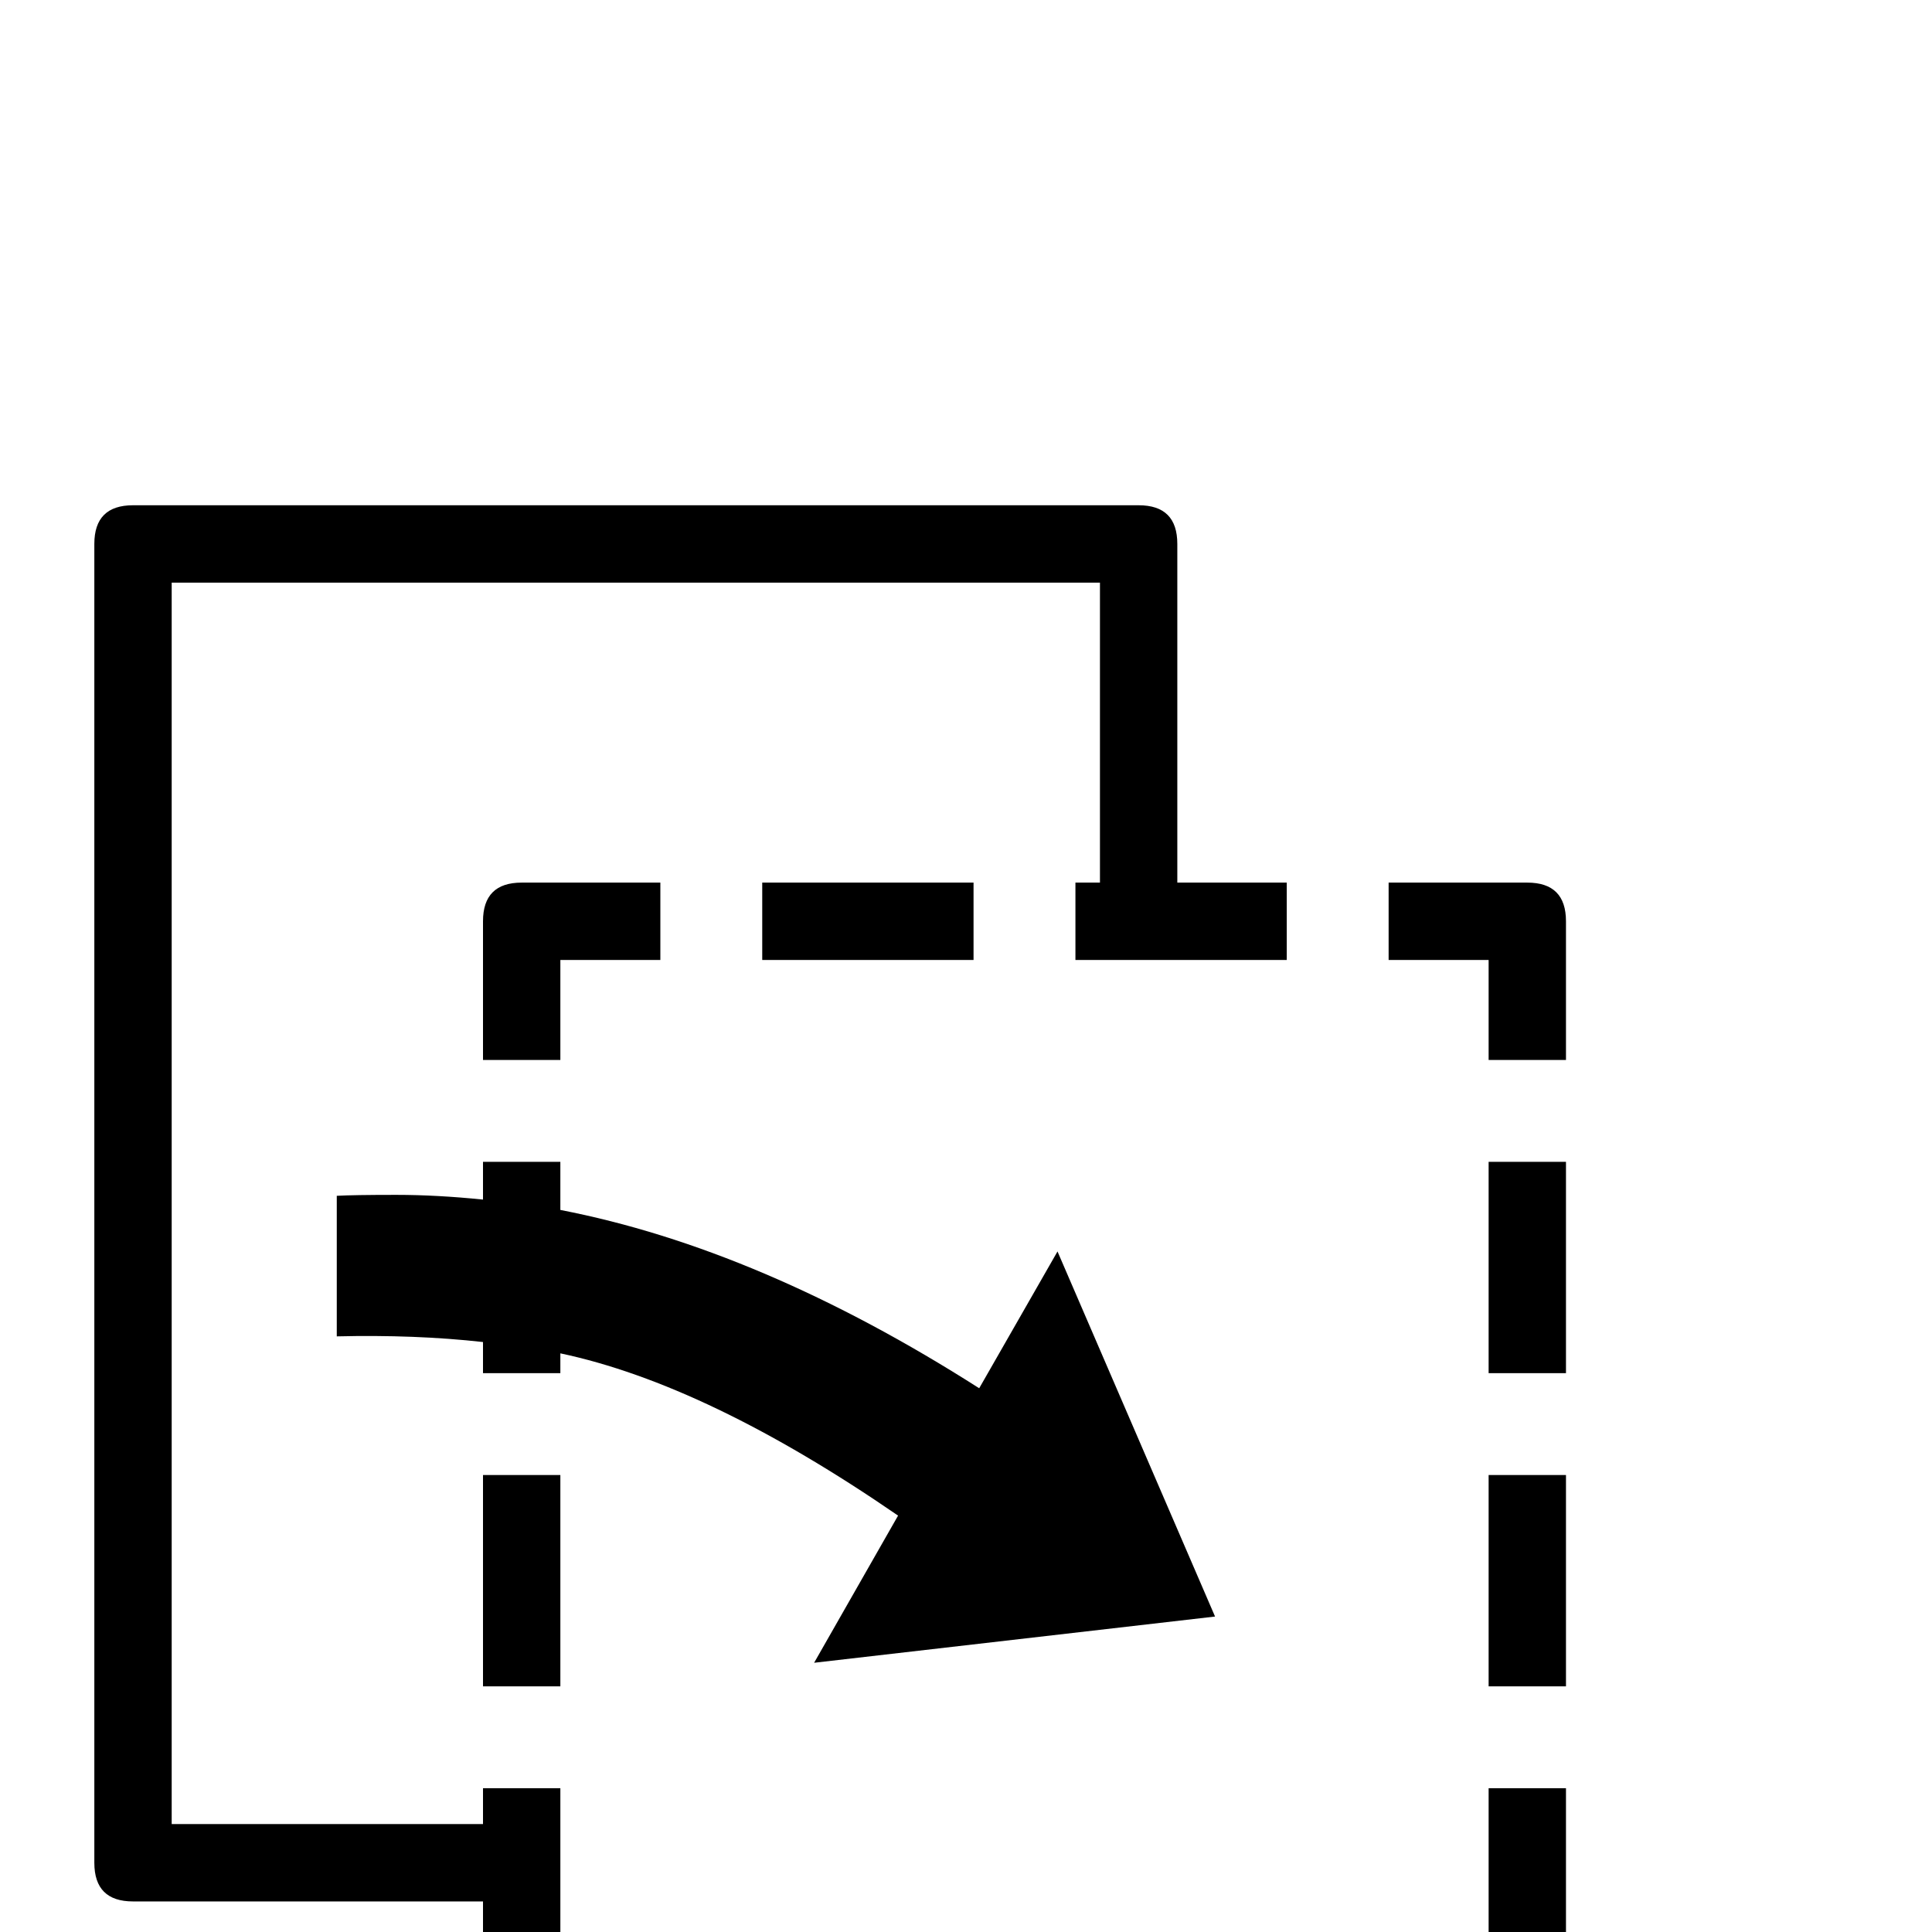 <?xml version="1.0" standalone="no"?>
<!DOCTYPE svg PUBLIC "-//W3C//DTD SVG 1.1//EN" "http://www.w3.org/Graphics/SVG/1.1/DTD/svg11.dtd" >
<svg xmlns="http://www.w3.org/2000/svg" xmlns:xlink="http://www.w3.org/1999/xlink" version="1.1" viewBox="0 -200 1000 1000">
  <g transform="matrix(1 0 0 -1 0 800)">
   <path fill="currentColor"
d="M810.547 451.367h-40.039v51.758h-51.758v40.039h71.777c13.346 0 20.02 -6.673 20.02 -20.02zM810.547 289.258h-40.039v109.375h40.039v-109.375zM503.906 503.125h-109.375v40.039h109.375v-40.039zM810.547 127.148h-40.039v109.375h40.039
v-109.375zM810.547 -34.961h-40.039v109.375h40.039v-109.375zM341.797 503.125h-51.758v-51.758h-40.039v71.777c0 13.346 6.673 20.02 20.02 20.02h71.777zM666.016 503.125h-109.375v40.039h12.695v155.273h-480.469v-642.578h161.133v18.555
h40.039v-109.375h-40.039v50.781h-181.152c-13.346 0 -20.02 6.673 -20.02 20.02v682.617c0 13.346 6.673 20.02 20.02 20.02h520.508c13.346 0 20.02 -6.673 20.02 -20.02v-175.293h56.641v-40.039zM628.906 163.281l-207.52 -23.926
l43.457 76.172c-65.755 45.247 -124.023 73.242 -174.805 83.984v-10.254h-40.039v16.113c-23.438 2.604 -48.665 3.581 -75.684 2.93v72.754c5.859 0.326 16.113 0.488 30.762 0.488c13.997 0 28.971 -0.814 44.922 -2.441
v19.531h40.039v-24.902c69.01 -13.346 141.276 -44.108 216.797 -92.285l40.527 70.801zM810.547 -159.473c0 -13.346 -6.673 -20.02 -20.02 -20.02h-71.777v40.039h51.758v51.758h40.039zM290.039 127.148h-40.039v109.375h40.039v-109.375z
M666.016 -179.492h-109.375v40.039h109.375v-40.039zM503.906 -179.492h-109.375v40.039h109.375v-40.039zM341.797 -179.492h-71.777c-13.346 0 -20.02 6.673 -20.02 20.02v71.777h40.039v-51.758h51.758z" />
  </g>

</svg>
